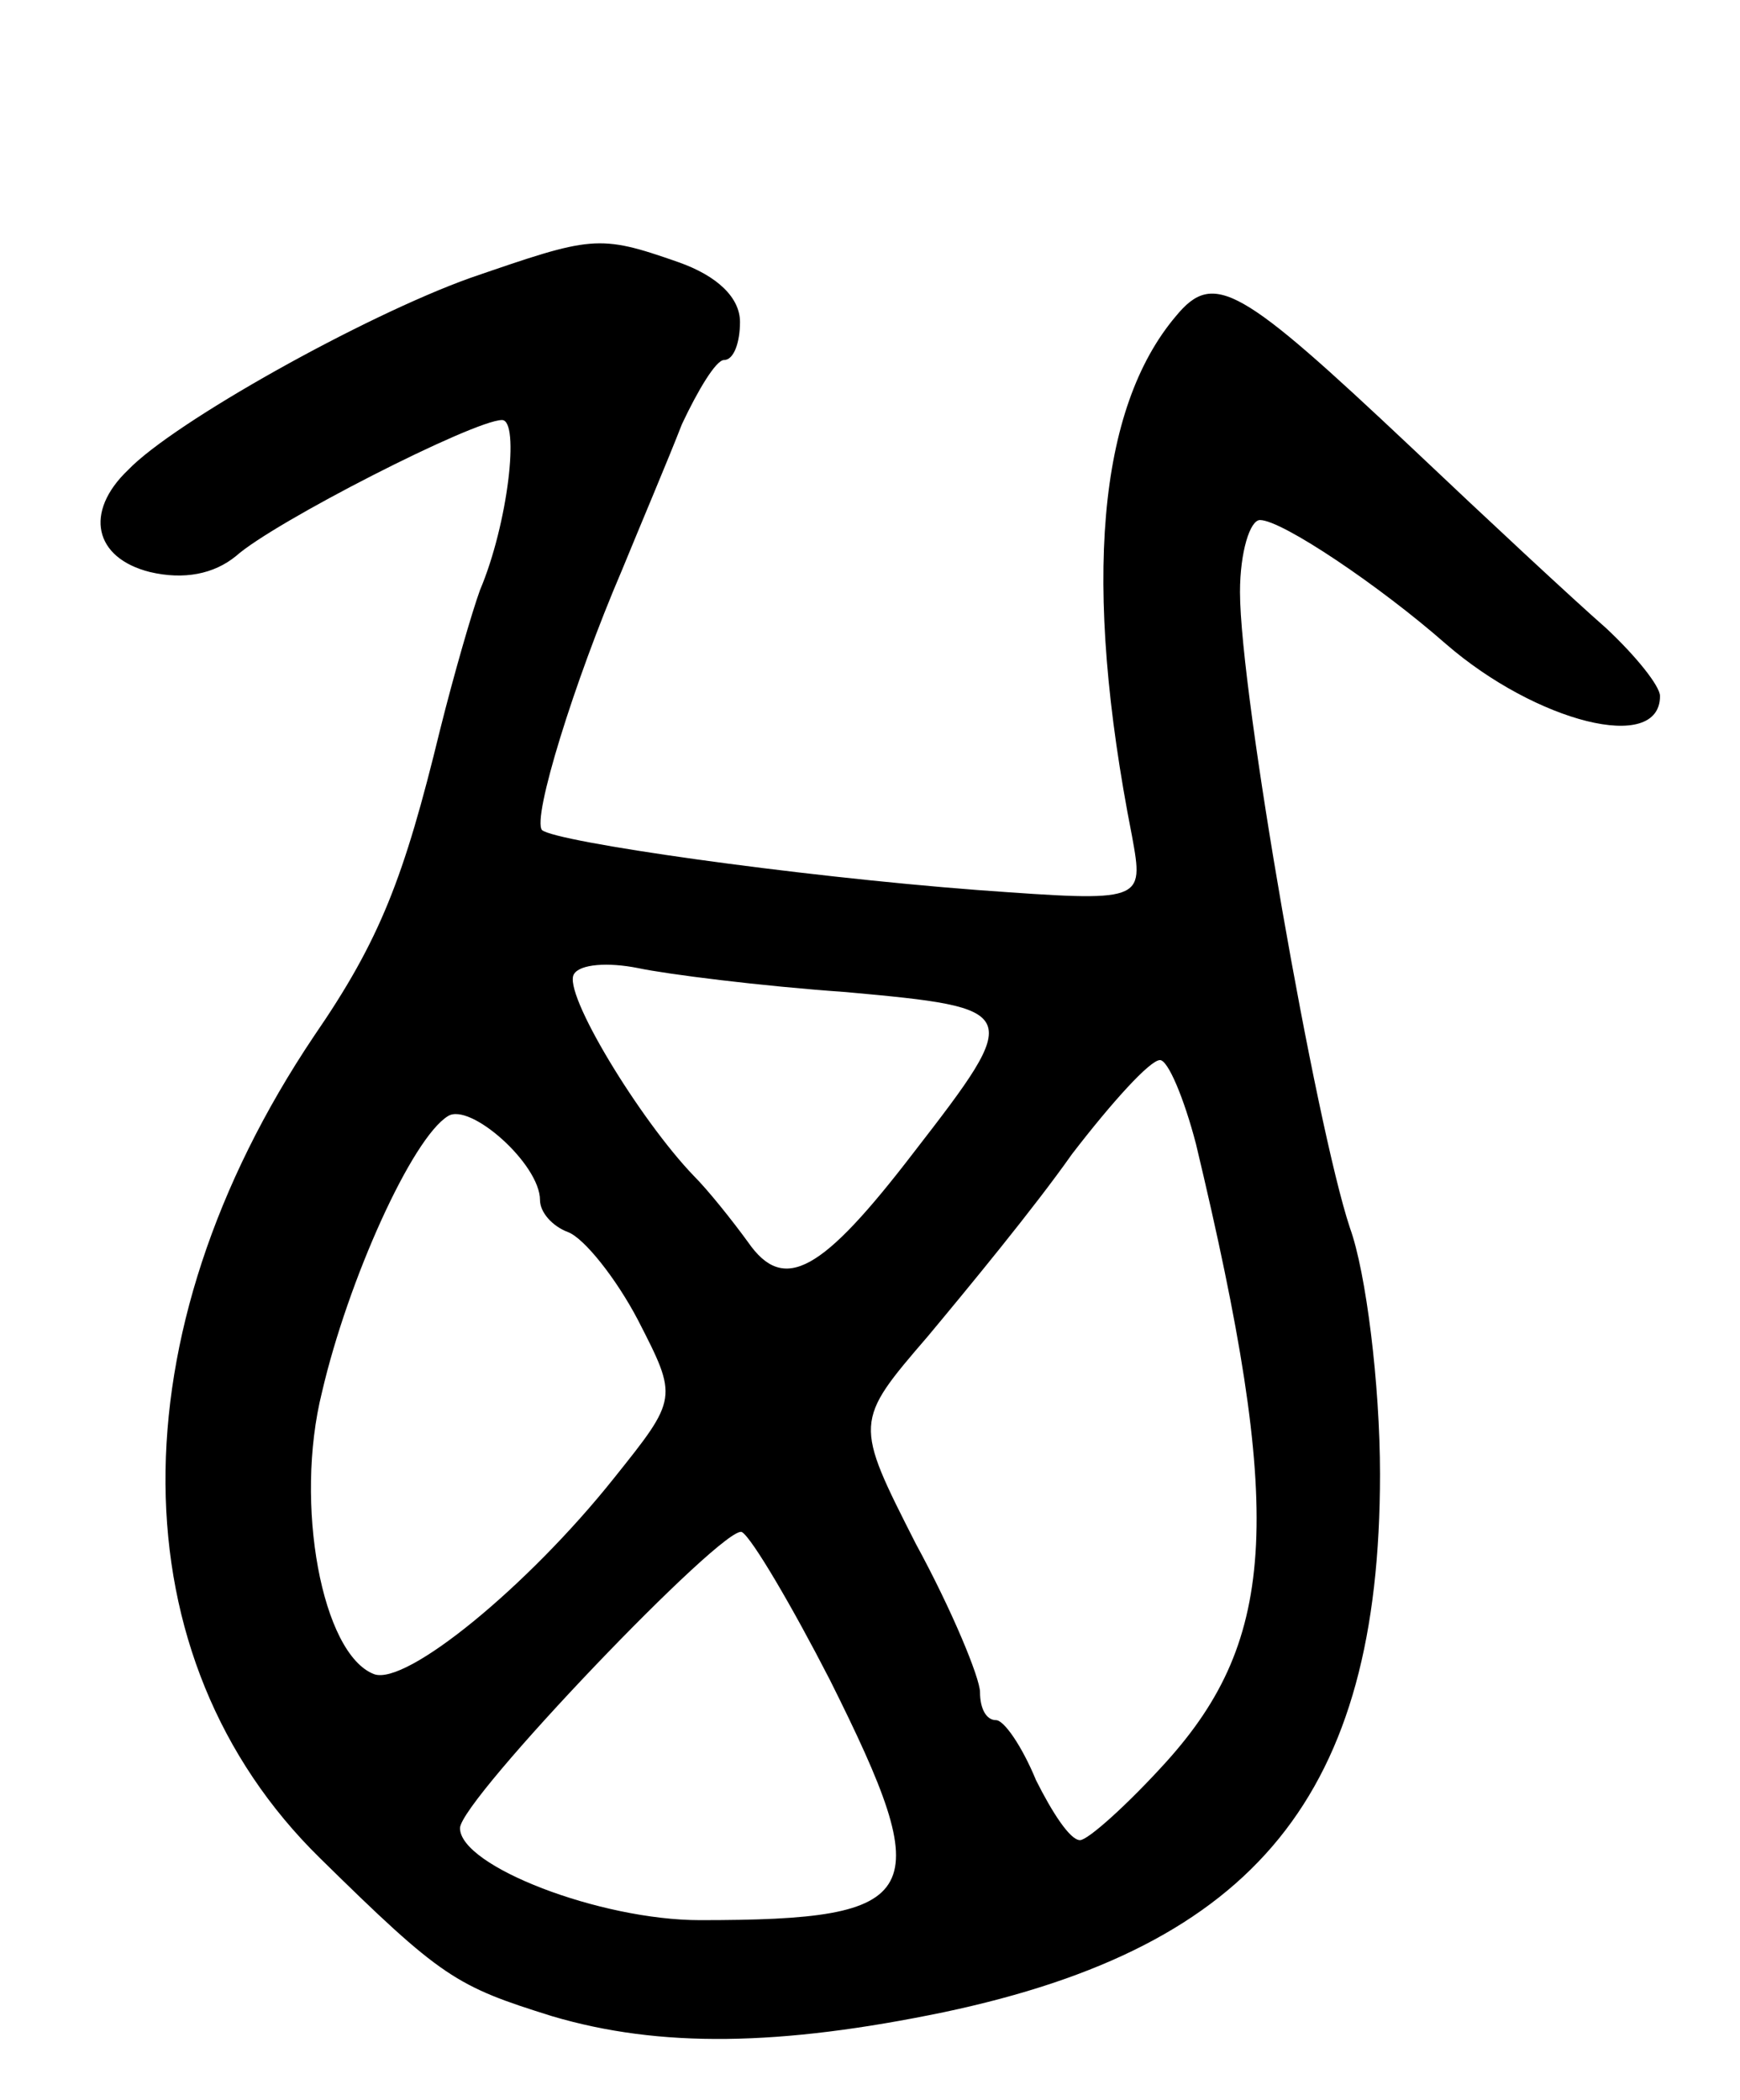 <svg version="1.0" xmlns="http://www.w3.org/2000/svg"
 width="87pt" height="105pt" viewBox="0 0 87 105"
 preserveAspectRatio="xMidYMid meet">
<g transform="translate(0,105) scale(0.1,-0.1)"
fill="#000000" stroke="none">
<path d="M235 911 c-53 -19 -148 -72 -171 -96 -22 -21 -17 -44 11 -51 17 -4
32 -1 43 8 19 17 119 68 133 68 9 0 3 -52 -11 -85 -4 -11 -13 -42 -20 -70 -18
-74 -30 -105 -63 -153 -100 -149 -99 -311 3 -411 61 -60 68 -64 116 -79 54
-16 114 -15 196 2 156 33 218 109 218 269 0 45 -7 101 -15 123 -17 51 -55 267
-55 318 0 20 5 36 10 36 11 0 60 -33 93 -62 45 -39 107 -55 107 -26 0 5 -12
20 -27 34 -16 14 -59 54 -97 90 -86 81 -99 89 -118 66 -39 -46 -47 -133 -22
-260 6 -33 6 -33 -77 -27 -92 7 -211 24 -218 30 -5 6 16 74 40 130 9 22 23 55
30 73 8 17 17 32 21 32 5 0 8 9 8 19 0 12 -11 23 -31 30 -40 14 -43 13 -104
-8z m188 -357 c88 -8 89 -9 34 -80 -46 -60 -65 -71 -83 -45 -8 11 -20 26 -27
33 -27 28 -66 92 -60 101 3 5 17 6 32 3 14 -3 61 -9 104 -12z m175 -76 c44
-184 41 -247 -15 -309 -19 -21 -39 -39 -43 -39 -5 0 -14 14 -22 30 -7 17 -16
30 -20 30 -5 0 -8 6 -8 14 0 7 -14 41 -32 74 -31 61 -31 61 6 104 20 24 53 64
72 91 20 26 39 47 44 47 4 0 12 -19 18 -42z m-328 -28 c0 -6 6 -13 14 -16 8
-3 24 -23 35 -44 20 -39 20 -39 -12 -79 -43 -54 -104 -104 -120 -98 -26 10
-40 85 -26 141 13 56 45 127 63 138 11 7 46 -24 46 -42z m145 -240 c54 -108
48 -120 -65 -120 -50 0 -120 27 -120 46 0 14 133 153 141 148 5 -3 25 -37 44
-74z"/>
</g>
</svg>
